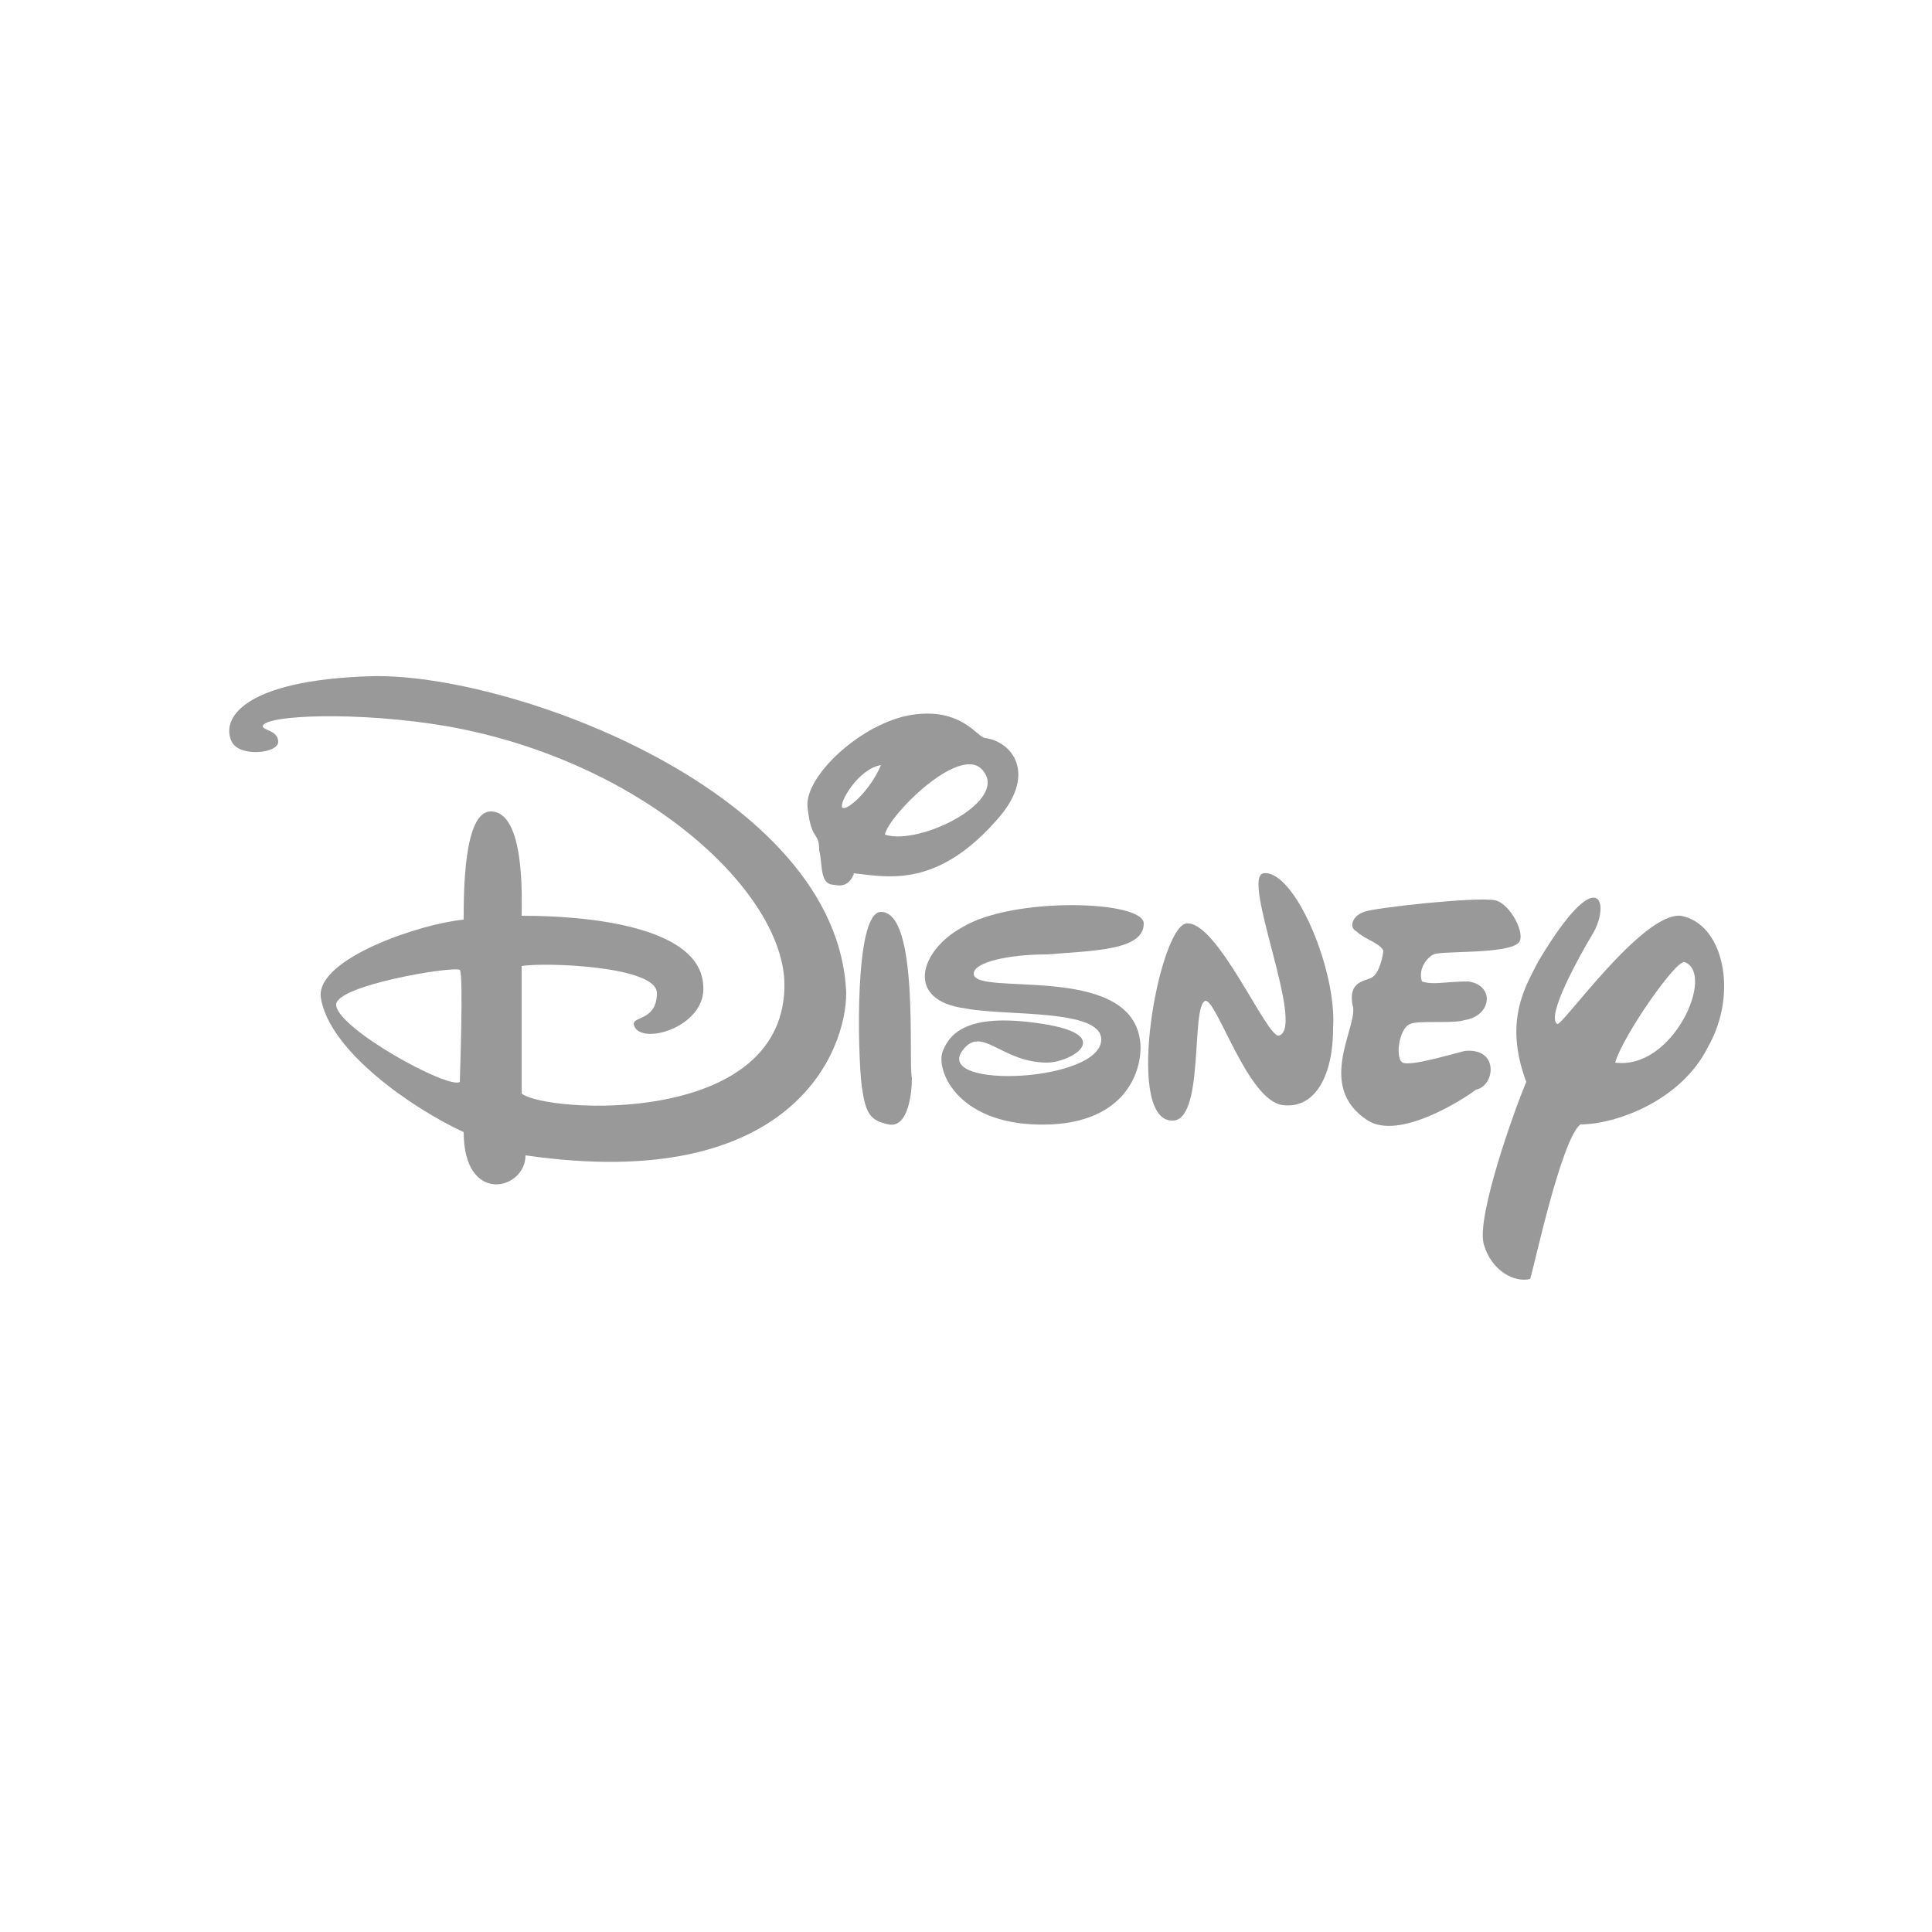<?xml version="1.0" encoding="utf-8"?>
<!-- Generator: Adobe Illustrator 22.1.0, SVG Export Plug-In . SVG Version: 6.00 Build 0)  -->
<svg version="1.1" id="Layer_1" xmlns="http://www.w3.org/2000/svg" xmlns:xlink="http://www.w3.org/1999/xlink" x="0px" y="0px"
	 viewBox="0 0 50 50" style="enable-background:new 0 0 50 50;" xml:space="preserve">
<style type="text/css">
	.st0{display:none;}
	.st1{display:inline;fill:#231F20;}
	.st2{display:inline;fill:#FFFFFF;}
	.st3{display:inline;}
	.st4{fill:#FFFFFF;}
	.st5{fill:#999999;}
</style>
<g id="bk" class="st0">
	<rect class="st1" width="50" height="50"/>
</g>
<g id="guides">
</g>
<g id="citi" class="st0">
	<path class="st2" d="M16.6,28.5C16.6,28.5,16.6,28.5,16.6,28.5c-0.9,1-2,1.4-3,1.4c-2.2,0-3.9-1.7-3.9-4c0-2.3,1.6-4,3.9-4
		c1.1,0,2.1,0.5,3,1.4c0,0.1,0,0.1,0,0.1c1.5-1.8,1.5-1.8,1.5-1.8c0,0,0,0,0,0c-1.2-1.4-2.6-2.1-4.4-2.1s-3.4,0.6-4.6,1.7
		c-1.3,1.2-1.9,2.8-1.9,4.8c0,1.9,0.7,3.6,1.9,4.8c1.1,1.1,2.8,1.7,4.6,1.7s3.2-0.7,4.4-2.1c0-0.1,0-0.1,0-0.1"/>
	<rect x="19.5" y="19.7" class="st2" width="2.6" height="12.4"/>
	<path class="st2" d="M32.1,29.4c-0.7,0.4-1.3,0.6-1.9,0.6c-0.8,0-1.2-0.4-1.2-1.4c0-6.6,0-6.6,0-6.6c2.6,0,2.6,0,2.6,0
		c0-2.4,0-2.4,0-2.4c-2.6,0-2.6,0-2.6,0c0-3.9,0-3.9,0-3.9c-2.5,1.3-2.5,1.3-2.5,1.3c0,2.5,0,2.5,0,2.5c-2.1,0-2.1,0-2.1,0
		c0,2.4,0,2.4,0,2.4c2.1,0,2.1,0,2.1,0c0,7,0,7,0,7c0,1.9,1.2,3.2,2.8,3.2c1.2,0.1,1.9-0.3,2.2-0.5c0,0,0,0,0,0
		C32.2,29.3,32.2,29.3,32.1,29.4"/>
	<rect x="34.1" y="19.7" class="st2" width="2.6" height="12.4"/>
	<path class="st2" d="M41.3,16.7c0,0.1-0.1,0.2-0.2,0.2c-0.4,0-0.4,0-0.4,0c0-0.4,0-0.4,0-0.4c0.4,0,0.4,0,0.4,0
		C41.2,16.4,41.3,16.5,41.3,16.7 M41.5,16.7c0-0.3-0.2-0.4-0.5-0.4c-0.7,0-0.7,0-0.7,0c0,1.5,0,1.5,0,1.5c0.3,0,0.3,0,0.3,0
		c0-0.6,0-0.6,0-0.6c0.3,0,0.3,0,0.3,0c0.3,0.6,0.3,0.6,0.3,0.6c0.3,0,0.3,0,0.3,0c-0.3-0.6-0.3-0.6-0.3-0.6
		C41.4,17,41.5,16.9,41.5,16.7z M42.3,17c0-0.7-0.6-1.3-1.3-1.3s-1.3,0.6-1.3,1.3c0,0.8,0.6,1.3,1.3,1.3S42.3,17.7,42.3,17z
		 M42.1,17c0,0.6-0.5,1.1-1.1,1.1c-0.7,0-1.1-0.5-1.1-1.1s0.5-1.1,1.1-1.1C41.6,15.8,42.1,16.3,42.1,17z"/>
</g>
<g id="bofa" class="st0">
	<g class="st3">
		<path class="st4" d="M24.8,35.2c0.4-0.2,0.7-0.5,1-0.7c1.3-0.8,2.6-1.6,3.9-2.3c1.4-0.7,2.8-1.4,4.3-2c0.7-0.3,1.4-0.5,2.2-0.8
			c0,0,0.1,0,0.1,0c0.6,0.4,1.2,0.7,1.9,1.1c0,0,0,0,0,0c-0.1,0-0.1,0.1-0.2,0.1c-1.7,0.7-3.3,1.5-4.8,2.4c-1.6,0.9-3.1,1.9-4.6,3
			c-0.4,0.3-0.8,0.6-1.2,0.9c-0.1,0-0.1,0.1-0.2,0c-0.7-0.5-1.5-1-2.3-1.5C25,35.3,24.9,35.2,24.8,35.2z"/>
		<path class="st4" d="M21.5,33.4c0.3-0.2,0.6-0.4,0.8-0.5c0.8-0.5,1.7-1,2.5-1.5c1.2-0.7,2.4-1.2,3.7-1.7c1-0.4,2.1-0.8,3.1-1.1
			c0.5-0.2,1-0.3,1.6-0.5c0.1,0,0.2,0,0.3,0c0.7,0.3,1.4,0.6,2,0.9c0,0,0,0,0,0c-0.2,0.1-0.4,0.1-0.6,0.2c-1.2,0.4-2.4,0.8-3.6,1.3
			c-1.1,0.5-2.1,1-3.2,1.5c-1.2,0.6-2.3,1.3-3.4,2c-0.3,0.2-0.6,0.4-0.8,0.5c0,0-0.1,0-0.2,0C23.1,34.2,22.3,33.8,21.5,33.4
			C21.6,33.4,21.6,33.4,21.5,33.4z"/>
		<path class="st4" d="M7.8,20.6c0.1,0.1,0.3,0.1,0.4,0.2c0.4,0.3,0.6,0.7,0.5,1.2c-0.1,0.5-0.4,0.8-0.8,1c-0.2,0.1-0.5,0.1-0.7,0.1
			c-0.6,0-1.2,0-1.8,0c-0.1,0-0.2-0.1-0.2-0.2c0-1.4,0-2.8,0-4.2c0-0.1,0-0.3,0-0.4c0-0.1,0-0.1,0.1-0.1c0.6,0,1.3,0,1.9,0
			c0.4,0,0.8,0.2,1.1,0.5c0.4,0.6,0.2,1.4-0.4,1.7C8,20.5,7.9,20.5,7.8,20.6z M6.5,21.6C6.5,21.6,6.5,21.6,6.5,21.6
			c0,0.2,0,0.3,0,0.5c0,0,0.1,0.1,0.1,0.1c0.2,0,0.4,0,0.6,0c0.3,0,0.4-0.3,0.4-0.6c0-0.3-0.1-0.6-0.4-0.6c-0.2,0-0.4,0-0.6,0
			c0,0-0.1,0.1-0.1,0.1C6.5,21.3,6.5,21.4,6.5,21.6z M6.5,19.6C6.5,19.6,6.5,19.6,6.5,19.6c0,0.1,0,0.3,0,0.4c0,0,0.1,0.1,0.1,0.1
			c0.2,0,0.4,0,0.6,0c0.2,0,0.4-0.3,0.4-0.5c0-0.3-0.1-0.5-0.4-0.5c-0.2,0-0.4,0-0.6,0c0,0-0.1,0.1-0.1,0.1
			C6.5,19.3,6.5,19.5,6.5,19.6z"/>
		<path class="st4" d="M31.8,20c0.3-0.2,0.6-0.4,0.9-0.4c0.4,0,0.6,0.1,0.8,0.4c0.2-0.1,0.4-0.3,0.6-0.3c0.3-0.1,0.7-0.1,1,0.1
			c0.2,0.1,0.2,0.3,0.2,0.5c0,0.9,0,1.8,0,2.7c0,0.1,0,0.1-0.1,0.1c-0.3,0-0.6,0-0.8,0c-0.1,0-0.1-0.1-0.1-0.2c0-0.7,0-1.4,0-2
			c0-0.1,0-0.2,0-0.2c0-0.2-0.1-0.3-0.3-0.2c-0.2,0-0.4,0.2-0.4,0.4c0,0.7,0,1.4,0,2.1c0,0.1,0,0.2-0.2,0.2c-0.3,0-0.5,0-0.8,0
			c-0.1,0-0.1,0-0.1-0.1c0-0.7,0-1.4,0-2.1c0,0,0-0.1,0-0.1c0-0.1,0-0.3-0.2-0.4c-0.1,0-0.4,0-0.5,0.2c0,0,0,0.1,0,0.1
			c0,0.7,0,1.4,0,2.2c0,0.1,0,0.1,0,0.2c-0.2,0-0.4,0-0.6,0c-0.1,0-0.2,0-0.3,0c-0.1,0-0.2,0-0.2-0.2c0-1,0-2.1,0-3.1
			c0-0.1,0-0.2,0.2-0.2c0.2,0,0.5,0,0.7,0c0.2,0,0.2,0.1,0.2,0.2C31.8,19.9,31.8,20,31.8,20z"/>
		<path class="st4" d="M26.5,23.1c0.1-0.3,0.2-0.7,0.2-1c0.3-1.1,0.5-2.2,0.8-3.3c0-0.2,0.1-0.3,0.1-0.5c0-0.1,0.1-0.1,0.2-0.1
			c0.5,0,0.9,0,1.4,0c0.1,0,0.1,0,0.1,0.1c0.2,0.9,0.4,1.7,0.5,2.6c0.1,0.7,0.3,1.3,0.4,2c0,0,0,0.1,0,0.1c-0.1,0-0.1,0-0.2,0
			c-0.3,0-0.6,0-0.9,0c-0.1,0-0.1,0-0.2-0.1c0-0.2-0.1-0.5-0.1-0.7c0-0.1-0.1-0.1-0.2-0.1c-0.3,0-0.6,0-0.9,0c-0.1,0-0.1,0-0.2,0.1
			c-0.1,0.3-0.1,0.5-0.2,0.8c0,0-0.1,0.1-0.1,0.1C27.1,23.1,26.8,23.1,26.5,23.1z M27.9,21.3c0.3,0,0.6,0,0.8,0
			c-0.1-0.7-0.2-1.3-0.4-2c0,0,0,0-0.1,0C28.2,19.9,28.1,20.6,27.9,21.3z"/>
		<path class="st4" d="M19.5,31.5c0.3-0.2,0.5-0.3,0.8-0.5c1.5-0.8,3-1.5,4.6-2.2c0.1-0.1,0.3-0.1,0.4,0c0.5,0.2,1.1,0.5,1.6,0.7
			c0,0,0,0,0.1,0c0,0-0.1,0-0.1,0.1c-1.3,0.5-2.5,1.1-3.7,1.7c-0.6,0.3-1.2,0.7-1.8,1c0,0-0.1,0-0.1,0
			C20.7,32.1,20.2,31.8,19.5,31.5C19.6,31.5,19.6,31.5,19.5,31.5z"/>
		<path class="st4" d="M16.2,18.2c0.3,0,0.7,0,1,0c0,0,0.1,0.1,0.1,0.1c0,0.2,0,0.4,0,0.6c0,0.5,0,1.1,0,1.6c0,0,0,0.1,0,0.1
			c0.1-0.1,0.1-0.1,0.2-0.2c0.2-0.2,0.4-0.5,0.6-0.7c0-0.1,0.1-0.1,0.2-0.1c0.3,0,0.6,0,0.9,0c-0.1,0.2-0.3,0.3-0.4,0.5
			c-0.1,0.2-0.3,0.3-0.4,0.5c-0.1,0.1-0.1,0.1,0,0.2c0.2,0.5,0.4,1,0.6,1.5c0.1,0.2,0.2,0.5,0.3,0.8c-0.4,0-0.7,0-1.1,0
			c0,0-0.1-0.1-0.1-0.1c-0.2-0.4-0.3-0.8-0.5-1.3c0,0,0-0.1-0.1-0.1c-0.1,0.1-0.3,0.2-0.3,0.5c0,0.3,0,0.6,0,0.9
			c0,0.1,0,0.1-0.1,0.1c-0.3,0-0.6,0-0.8,0c-0.1,0-0.1,0-0.1-0.1C16.2,21.4,16.2,19.9,16.2,18.2C16.2,18.3,16.2,18.3,16.2,18.2z"/>
		<path class="st4" d="M13.7,20c0.1-0.1,0.2-0.1,0.3-0.2c0.3-0.2,0.7-0.3,1-0.2c0.3,0.1,0.5,0.3,0.5,0.7c0,0.9,0,1.8,0,2.7
			c0,0,0,0.1-0.1,0.1c-0.3,0-0.7,0-1,0c0-0.1,0-0.1,0-0.2c0-0.7,0-1.4,0-2c0,0,0-0.1,0-0.1c0-0.1,0-0.3-0.2-0.4
			c-0.1,0-0.3,0-0.4,0.2c0,0,0,0.1,0,0.1c0,0.7,0,1.5,0,2.2c0,0.1,0,0.2-0.2,0.2c-0.3,0-0.5,0-0.8,0c-0.1,0-0.1,0-0.1-0.1
			c0-1.1,0-2.1,0-3.2c0-0.1,0-0.1,0.1-0.1c0.2,0,0.5,0,0.7,0c0.2,0,0.2,0,0.2,0.2C13.7,19.9,13.7,20,13.7,20z"/>
		<path class="st4" d="M24.4,28.5c-0.4,0.2-0.8,0.3-1.2,0.5c-1.2,0.5-2.3,1-3.4,1.6c-0.4,0.2-0.7,0.4-1,0.6c0,0-0.1,0-0.1,0
			c-0.6-0.2-1.1-0.4-1.7-0.7c0.2-0.1,0.4-0.2,0.7-0.4c1.2-0.6,2.4-1.1,3.6-1.6c0.5-0.2,1-0.4,1.5-0.5c0,0,0.1,0,0.1,0
			C23.4,28.1,23.9,28.3,24.4,28.5z"/>
		<path class="st4" d="M20.1,21.5c0-0.4,0-0.7,0.2-1c0.2-0.5,0.6-0.8,1.1-0.8c0.7-0.1,1.3,0.2,1.6,0.9c0.1,0.3,0.2,0.6,0.2,0.9
			c0,0.3,0,0.6-0.1,0.8c-0.2,0.6-0.7,1-1.4,1c-0.3,0-0.6,0-0.8-0.2c-0.5-0.3-0.7-0.7-0.7-1.2C20.1,21.7,20.1,21.6,20.1,21.5z
			 M21.2,21.5c0,0.2,0.1,0.6,0.1,0.9c0,0.1,0.1,0.2,0.3,0.2c0.1,0,0.2,0,0.3-0.2c0-0.1,0.1-0.1,0.1-0.2c0.1-0.5,0.1-1.1,0-1.6
			c0-0.2-0.2-0.3-0.4-0.3c-0.2,0-0.3,0.1-0.4,0.3C21.3,20.9,21.2,21.1,21.2,21.5z"/>
		<path class="st4" d="M9.2,20.5c0-0.3,0.2-0.5,0.4-0.6c0.5-0.4,1.5-0.4,2,0c0.2,0.2,0.4,0.4,0.4,0.7c0,0.7,0,1.3,0,2
			c0,0.2,0,0.4,0,0.5c-0.3,0-0.7,0-1.1,0c0-0.1,0-0.2-0.1-0.3c-0.1,0.1-0.2,0.1-0.3,0.2c-0.4,0.2-0.7,0.2-1.1,0
			c-0.6-0.4-0.6-1.3,0-1.7c0.4-0.3,0.8-0.4,1.2-0.4c0.1,0,0.2-0.1,0.2-0.2c0-0.1,0-0.1,0-0.2c0-0.1-0.1-0.3-0.2-0.3
			c-0.1,0-0.3,0-0.4,0.2c0,0.1-0.1,0.2-0.1,0.3C9.9,20.7,9.6,20.6,9.2,20.5z M10.9,21.9C10.9,21.9,10.9,21.9,10.9,21.9
			c0-0.1,0-0.2,0-0.3c0-0.1,0-0.1-0.1-0.1c-0.4,0-0.6,0.3-0.6,0.7c0,0.2,0.1,0.4,0.3,0.4c0.2,0,0.4-0.2,0.4-0.4
			C10.9,22,10.9,22,10.9,21.9z"/>
		<path class="st4" d="M49.6,23.1c-0.3,0-0.6,0-1,0c-0.1,0-0.1,0-0.1-0.1c0-0.1,0-0.1,0-0.2c-0.1,0.1-0.2,0.1-0.3,0.2
			c-0.4,0.2-0.9,0.2-1.1,0c-0.5-0.4-0.5-1.2,0-1.6c0.4-0.3,0.8-0.4,1.3-0.5c0.1,0,0.2-0.1,0.2-0.2c0-0.1,0-0.1,0-0.2
			c0-0.2-0.1-0.3-0.3-0.3c-0.2,0-0.3,0.1-0.4,0.2c0,0.1,0,0.2-0.1,0.2c-0.1,0-0.2,0-0.2,0c-0.2,0-0.4-0.1-0.5-0.1
			c-0.1,0-0.1-0.1-0.1-0.2c0.1-0.4,0.4-0.6,0.8-0.7c0.4-0.1,0.8-0.1,1.2,0.1c0.5,0.2,0.7,0.5,0.7,1c0,0.6,0,1.2,0,1.9
			C49.5,22.7,49.6,22.9,49.6,23.1z M48.4,21.9L48.4,21.9c0-0.1,0-0.2,0-0.3c0-0.1,0-0.1-0.1-0.1c-0.5,0.1-0.7,0.4-0.6,0.8
			c0,0.1,0.1,0.2,0.2,0.2c0.2,0.1,0.5-0.1,0.5-0.4C48.4,22,48.4,22,48.4,21.9z"/>
		<path class="st4" d="M38,22c0.2,0.1,0.5,0.2,0.7,0.2c-0.1,0.3-0.3,0.5-0.5,0.7c-0.7,0.5-1.9,0.4-2.3-0.8c-0.2-0.7-0.2-1.3,0.2-1.9
			c0.5-0.8,2-0.9,2.4,0.2c0.2,0.4,0.2,0.8,0.2,1.1c0,0.1-0.1,0.1-0.2,0.1c-0.5,0-1,0-1.5,0c-0.2,0-0.2,0-0.2,0.2
			c0,0.1,0,0.2,0.1,0.3c0.1,0.2,0.2,0.3,0.4,0.4c0.2,0,0.4-0.1,0.5-0.3C37.9,22.1,38,22.1,38,22z M37.3,21C37.3,21,37.3,21,37.3,21
			c0.1,0,0.2,0,0.3,0c0,0,0.1-0.1,0.1-0.1c0-0.1,0-0.3-0.1-0.4c-0.1-0.1-0.2-0.2-0.3-0.2c-0.2,0-0.3,0.1-0.3,0.2s-0.1,0.3-0.1,0.4
			c0,0.1,0,0.1,0.1,0.1C37.1,21,37.2,21,37.3,21z"/>
		<path class="st4" d="M25.7,19c-0.2,0-0.3,0-0.4,0c-0.1,0-0.2,0.1-0.2,0.2c0,0.1,0,0.2,0,0.4c0,0,0.1,0.1,0.1,0.1
			c0.1,0,0.3,0,0.4,0c0.1,0,0.1,0,0.1,0.1c0,0.2,0,0.3,0,0.5c0,0.1,0,0.1-0.1,0.1c-0.1,0-0.2,0-0.3,0c-0.1,0-0.2,0-0.2,0.2
			c0,0.8,0,1.5,0,2.3c0,0.2,0,0.2-0.2,0.2c-0.2,0-0.4,0-0.7,0c-0.2,0-0.2,0-0.2-0.2c0-0.8,0-1.6,0-2.3c0-0.1,0-0.2-0.2-0.2
			c-0.3,0-0.3,0-0.3-0.3c0-0.1,0-0.2,0-0.4c0-0.1,0-0.1,0.1-0.1c0.3,0,0.3,0,0.3-0.3c0-0.2,0-0.5,0.1-0.7c0.1-0.4,0.5-0.5,0.9-0.5
			c0.2,0,0.4,0,0.6,0c0,0,0.1,0.1,0.1,0.1C25.7,18.5,25.7,18.7,25.7,19z"/>
		<path class="st4" d="M46.3,21.9c0,0.5-0.3,1-0.8,1.2c-0.5,0.1-0.9,0.1-1.4-0.1c-0.4-0.3-0.6-0.7-0.7-1.1c-0.1-0.6,0-1.1,0.3-1.6
			c0.4-0.7,1.2-0.9,1.9-0.5c0.4,0.2,0.7,0.7,0.7,1.2c-0.3,0-0.6,0-0.8,0c0,0-0.1-0.1-0.1-0.1c0-0.1,0-0.3-0.1-0.4
			c0-0.1-0.2-0.2-0.3-0.2c-0.1,0-0.2,0.1-0.3,0.2c-0.1,0.1-0.1,0.3-0.1,0.5c0,0.4,0,0.8,0,1.2c0.1,0.2,0.2,0.3,0.4,0.3
			c0.2,0,0.4-0.1,0.4-0.4c0-0.1,0-0.2,0-0.3C45.8,21.9,46,21.9,46.3,21.9z"/>
		<path class="st4" d="M29.4,28.7c-0.4,0.2-0.9,0.3-1.3,0.5c-0.3,0.1-0.5,0.1-0.7,0c-1.3-0.6-2.7-1.1-4-1.6
			c-0.2-0.1-0.4-0.1-0.7-0.2c0.3-0.1,0.5-0.2,0.7-0.2c0.3-0.1,0.7-0.2,1-0.3c0.1,0,0.1,0,0.2,0C26.2,27.3,27.8,27.9,29.4,28.7
			C29.4,28.6,29.4,28.7,29.4,28.7z"/>
		<path class="st4" d="M32,27.9c-0.2,0-0.4,0.1-0.5,0.1c-0.3,0.1-0.7,0.2-1,0.3c-0.1,0-0.2,0-0.2,0c-1.5-0.7-3.1-1.3-4.7-1.8
			c0,0-0.1,0-0.1-0.1c0.3-0.1,0.5-0.1,0.8-0.2c0.1,0,0.2,0,0.3-0.1c0.3-0.1,0.6-0.1,0.9,0c1.1,0.3,2.3,0.7,3.4,1.2
			C31.3,27.6,31.7,27.7,32,27.9C32,27.9,32,27.9,32,27.9z"/>
		<path class="st4" d="M40.3,23.1c-0.3,0-0.7,0-1,0c0,0-0.1-0.1-0.1-0.1c0-0.4,0-0.7,0-1.1c0-0.7,0-1.4,0-2c0-0.1,0-0.2,0.2-0.2
			c0.3,0,0.6,0,0.9,0c0,0.1,0,0.3,0,0.4c0,0,0,0,0,0c0.3-0.3,0.6-0.5,1.1-0.5c0,0.4,0,0.7,0,1c-0.2,0-0.5,0-0.7,0
			c-0.3,0-0.4,0.2-0.4,0.4c0,0.6,0,1.2,0,1.8C40.3,23,40.3,23.1,40.3,23.1z"/>
		<path class="st4" d="M41.8,19.7c0.4,0,0.7,0,1.1,0c0,0.1,0,0.1,0,0.2c0,1,0,2.1,0,3.1c0,0.1,0,0.2-0.1,0.2c-0.3,0-0.5,0-0.8,0
			c-0.1,0-0.1,0-0.1-0.1C41.8,21.9,41.8,20.9,41.8,19.7C41.8,19.8,41.8,19.7,41.8,19.7z"/>
		<path class="st4" d="M42.9,18.2c0,0.3,0,0.6,0,0.9c0,0-0.1,0.1-0.1,0.1c-0.3,0-0.6,0-0.9,0c-0.1,0-0.1,0-0.1-0.1
			c0-0.2,0-0.5,0-0.7c0,0,0-0.1,0.1-0.1C42.2,18.2,42.5,18.2,42.9,18.2z"/>
	</g>
</g>
<g id="disney">
	<g>
		<g>
			<path class="st5" d="M22.8,23.6c-0.7,0-0.6,3.7-0.5,4.5c0.1,0.7,0.2,0.9,0.7,1c0.5,0.1,0.6-0.8,0.6-1.2
				C23.5,27.5,23.8,23.6,22.8,23.6"/>
			<path class="st5" d="M27.1,24.7c1.2-0.1,2.5-0.1,2.5-0.8c0-0.6-3.4-0.7-4.7,0.1c-1.1,0.6-1.5,1.9,0.1,2.1c1,0.2,3.5,0,3.5,0.8
				c0,1.1-4.3,1.3-3.6,0.3c0.5-0.7,1,0.3,2.2,0.3c0.6,0,1.8-0.7-0.1-1c-1.9-0.3-2.4,0.2-2.6,0.7c-0.2,0.5,0.4,2,2.8,1.9
				c2.1-0.1,2.4-1.6,2.3-2.2c-0.3-2-4.3-1.1-4.3-1.7C25.2,24.9,26.1,24.7,27.1,24.7"/>
			<path class="st5" d="M32.7,22.6c-0.6,0.1,1.1,4,0.4,4.2c-0.3,0.1-1.6-3-2.4-2.9c-0.7,0.1-1.6,5-0.4,5.1c0.9,0.1,0.5-3,0.9-3.1
				c0.3,0,1.1,2.6,2,2.7c0.8,0.1,1.3-0.7,1.3-2C34.6,25.1,33.5,22.5,32.7,22.6"/>
			<path class="st5" d="M37.9,27.2c-0.4,0.1-1.4,0.4-1.6,0.3c-0.2-0.1-0.1-0.9,0.2-1c0.2-0.1,1.1,0,1.4-0.1c0.7-0.1,0.8-0.9,0.1-1
				c-0.6,0-0.9,0.1-1.2,0c-0.1-0.3,0.1-0.6,0.3-0.7c0.2-0.1,1.9,0,2.2-0.3c0.2-0.2-0.2-1-0.6-1.1c-0.5-0.1-3.2,0.2-3.4,0.3
				c-0.3,0.1-0.4,0.4-0.2,0.5c0.2,0.2,0.6,0.3,0.7,0.5c0,0.1-0.1,0.6-0.3,0.7c-0.2,0.1-0.6,0.1-0.5,0.7c0.2,0.5-1,2.1,0.4,3
				c0.8,0.5,2.4-0.5,2.8-0.8C38.7,28.1,38.8,27.1,37.9,27.2"/>
			<path class="st5" d="M41.8,27.5c0.2-0.7,1.6-2.7,1.8-2.6C44.4,25.2,43.3,27.7,41.8,27.5 M43.5,23.7c-1-0.1-3.1,2.9-3.2,2.8
				c-0.3-0.2,0.6-1.8,0.9-2.3c0.5-0.8,0.2-2-1.4,0.7c-0.3,0.6-0.9,1.5-0.3,3.1c-0.3,0.7-1.3,3.5-1.1,4.2c0.2,0.7,0.8,1,1.2,0.9
				c0.1-0.3,0.8-3.6,1.3-4c0.9,0,2.6-0.6,3.3-2C45,25.7,44.6,23.9,43.5,23.7z"/>
			<path class="st5" d="M11.9,28c-0.3,0.2-3.2-1.4-3.2-2c0-0.5,3-1,3.2-0.9C12,25.2,11.9,27.9,11.9,28 M9.6,17.5
				c-3.3,0.1-3.9,1.1-3.6,1.7c0.2,0.4,1.2,0.3,1.2,0c0-0.3-0.4-0.3-0.4-0.4c0-0.3,2.5-0.4,4.8,0c5,0.9,8.6,4.2,8.7,6.6
				c0.1,3.8-6.2,3.4-6.8,2.9c0-0.2,0-3,0-3.3c0.6-0.1,3.5,0,3.5,0.7c0,0.7-0.6,0.6-0.6,0.8c0.1,0.6,1.9,0.1,1.8-1
				c-0.1-1.8-4.1-1.8-4.7-1.8c0-0.4,0.1-2.7-0.8-2.7c-0.7,0-0.7,2.1-0.7,2.8c-1.1,0.1-3.8,1-3.7,2c0.2,1.4,2.4,2.9,3.7,3.5
				c0,1.9,1.6,1.5,1.6,0.6c6.9,1,8.3-2.7,8.3-4.2C21.7,20.5,13.2,17.4,9.6,17.5z"/>
			<path class="st5" d="M25.4,19.9c0.8,0.8-1.6,2-2.5,1.7C23,21.1,24.8,19.3,25.4,19.9 M21.8,20.9c-0.1-0.1,0.4-1,1-1.1
				C22.5,20.5,21.9,21,21.8,20.9z M25.9,21.1c0.9-1.1,0.3-1.9-0.4-2c-0.2,0-0.6-0.8-1.9-0.6c-1.3,0.2-2.8,1.6-2.7,2.4
				c0.1,0.9,0.3,0.6,0.3,1.1c0.1,0.4,0,0.9,0.4,0.9c0.4,0.1,0.5-0.3,0.5-0.3C23,22.7,24.3,23,25.9,21.1z"/>
		</g>
	</g>
</g>
<g id="ogilvy" class="st0">
	<g class="st3">
		<path class="st4" d="M11.3,28.6c-2.1,0-3.7-0.7-4.8-2.2c-1-1.3-1.2-2.8-0.8-4.4c0.6-2.4,2.2-3.7,4.5-4.1c1.9-0.3,3.6,0.1,5,1.5
			c1.3,1.3,1.7,2.9,1.4,4.6c-0.3,2-1.4,3.4-3.3,4.2C12.6,28.5,11.8,28.6,11.3,28.6z M14.4,22.9c0-0.7-0.2-1.7-0.7-2.7
			c-0.6-1.1-1.4-1.8-2.6-1.8c-1.2,0-2.1,0.6-2.6,1.6c-0.6,1-0.7,2-0.7,3.1c0,1.3,0.2,2.5,1,3.6c1.2,1.7,3.4,1.6,4.6,0.1
			C14.1,25.8,14.4,24.5,14.4,22.9z"/>
		<path class="st4" d="M18.5,26.3c-0.2-0.2-0.4-0.3-0.5-0.5c-1.1-1.2-0.7-3.2,0.9-3.8c0.7-0.3,1.3-0.5,2.8-0.1
			c0.1-0.4,0.1-0.9,0.2-1.3c0.4-1.2,1.6-1.9,3-1.8c0.6,0,1.2,0.2,1.6,0.7c0.2,0.3,0.2,0.8-0.1,1.2c-0.2,0.3-0.7,0.4-1.1,0.3
			c-0.3-0.1-0.6-0.5-0.6-0.9c0-0.5-0.2-0.6-0.6-0.5c-1.1,0.2-1.7,1-1.7,2.2c0,0.4,0.1,0.8,0.4,1.1c0.7,0.9,0.5,2.5-0.5,3.2
			c-0.6,0.5-1.3,0.7-2.1,0.7c-0.5,0-1.1,0.1-1.6,0.1c-0.1,0-0.2,0-0.2,0.1c-0.4,0.2-0.6,0.5-0.5,0.8c0.1,0.3,0.4,0.5,0.8,0.4
			c0.8-0.1,1.6-0.2,2.4-0.3c0.5,0,1-0.1,1.5,0.1c1.1,0.3,1.4,1.2,1.2,2.2c-0.3,1.4-1.6,2.5-3.1,2.5c-0.7,0-1.4,0-2-0.2
			c-0.7-0.3-1.2-0.7-1.3-1.5c0-0.3,0-0.6,0.3-0.7c0.2-0.1,0.4-0.1,0.6-0.1c0.3,0.1,0.3,0.3,0.4,0.6c0,0.9,0.4,1.2,1.3,1.3
			c0.8,0,1.5,0,2.1-0.5c0.4-0.3,0.6-0.8,0.6-1.3c0-0.4-0.3-0.7-0.7-0.7c-0.6,0-1.1,0.1-1.7,0.1c-0.8,0.1-1.5,0.3-2.3,0.1
			c-0.7-0.2-1.2-0.7-1.3-1.3c-0.1-0.8,0.2-1.5,0.9-1.8C17.9,26.5,18.2,26.4,18.5,26.3z M21.6,24.2c-0.1-0.6-0.2-1.2-0.6-1.6
			c-0.5-0.5-1.2-0.5-1.6,0.1c-0.6,0.8-0.6,2.2,0,3c0.5,0.7,1.4,0.7,1.8-0.1C21.4,25.1,21.4,24.6,21.6,24.2z"/>
		<path class="st4" d="M35,26.6c0.2-0.4,0.3-0.8,0.5-1.2c0.3-0.8,0.6-1.6,0.9-2.3c0.2-0.5,0.1-0.6-0.4-0.6c-0.3,0-0.4-0.2-0.3-0.5
			c1.7,0,3.5,0,5.2,0c0.1,0.3,0,0.5-0.3,0.5c-0.4,0-0.5,0.2-0.4,0.5c0.4,1.1,0.9,2.3,1.3,3.4c0,0,0,0.1,0.1,0.1
			c0.2-0.5,0.4-1,0.6-1.5c0.3-0.6,0.5-1.2,0.8-1.8c0.2-0.5,0.1-0.6-0.4-0.7c-0.2,0-0.4,0-0.3-0.3c0-0.1,0.1-0.2,0.2-0.2
			c0.8,0,1.6,0,2.4,0c0,0.2,0,0.3,0,0.5c-1,0-1.1,0.8-1.3,1.4c-1,2.3-2,4.6-2.9,6.9c-0.3,0.7-0.7,1.4-1.4,1.8
			c-0.3,0.2-0.7,0.2-1.1,0.1c-0.3-0.1-0.5-0.4-0.5-0.7c0.1-0.3,0.4-0.6,0.7-0.6c0.1,0,0.1,0,0.2,0c0.7,0.1,1.1-0.2,1.4-0.8
			c0.2-0.6,0.5-1.2,0.7-1.7c0-0.1,0-0.2,0-0.3c-0.8-1.9-1.5-3.8-2.3-5.7c-0.1-0.2-0.3-0.3-0.5-0.3c-0.3,0-0.4,0.1-0.5,0.4
			c-0.7,1.8-1.5,3.5-2.1,5.3c-0.2,0.5-0.6,0.3-0.9,0.4c-0.3,0.1-0.4-0.2-0.5-0.4c-0.7-1.7-1.4-3.5-2.1-5.2c-0.1-0.2-0.3-0.4-0.4-0.4
			c-0.4,0-0.3-0.2-0.3-0.5c0.1,0,0.2,0,0.3,0c0.9,0,1.8,0,2.8,0c0.1,0,0.3,0.1,0.3,0.2c0.1,0.2-0.1,0.3-0.3,0.3c0,0-0.1,0-0.1,0
			c-0.4,0.1-0.5,0.2-0.3,0.5c0.3,0.8,0.6,1.6,0.9,2.4C34.6,25.7,34.8,26.1,35,26.6C35,26.6,35,26.6,35,26.6z"/>
		<path class="st4" d="M26.6,21.7c0,0.2,0,0.3,0,0.5c0,1.8,0,3.5,0,5.3c0,0.4,0.2,0.5,0.5,0.5c0.4,0,0.7,0,1.1,0
			c0.3,0,0.5-0.1,0.4-0.5c0-2.9,0-5.7,0-8.6c0-0.3-0.1-0.4-0.3-0.5c-0.1,0-0.1,0-0.2-0.1c-0.1-0.1-0.3-0.2-0.4-0.3
			c0.1-0.1,0.3-0.2,0.4-0.2c0.6-0.2,1.3-0.3,1.9-0.5c0.1,0,0.2,0,0.3,0c0,0.2,0,0.3,0,0.4c0,3.2,0,6.4,0,9.6c0,0.5,0,0.6,0.6,0.6
			c0.4,0,0.4,0.2,0.3,0.5c-2.4,0-4.8,0-7.1,0c0-0.2,0-0.3,0-0.4c0,0,0.1,0,0.1,0c0.7-0.1,0.7-0.1,0.7-0.8c0-1.3,0-2.5,0-3.8
			c0-0.3-0.1-0.5-0.4-0.6c-0.1,0-0.2,0-0.3-0.1c-0.1-0.1-0.1-0.2-0.2-0.2c0.1-0.1,0.1-0.2,0.2-0.2c0.7-0.2,1.4-0.4,2-0.5
			C26.3,21.7,26.4,21.7,26.6,21.7z"/>
	</g>
</g>
</svg>
